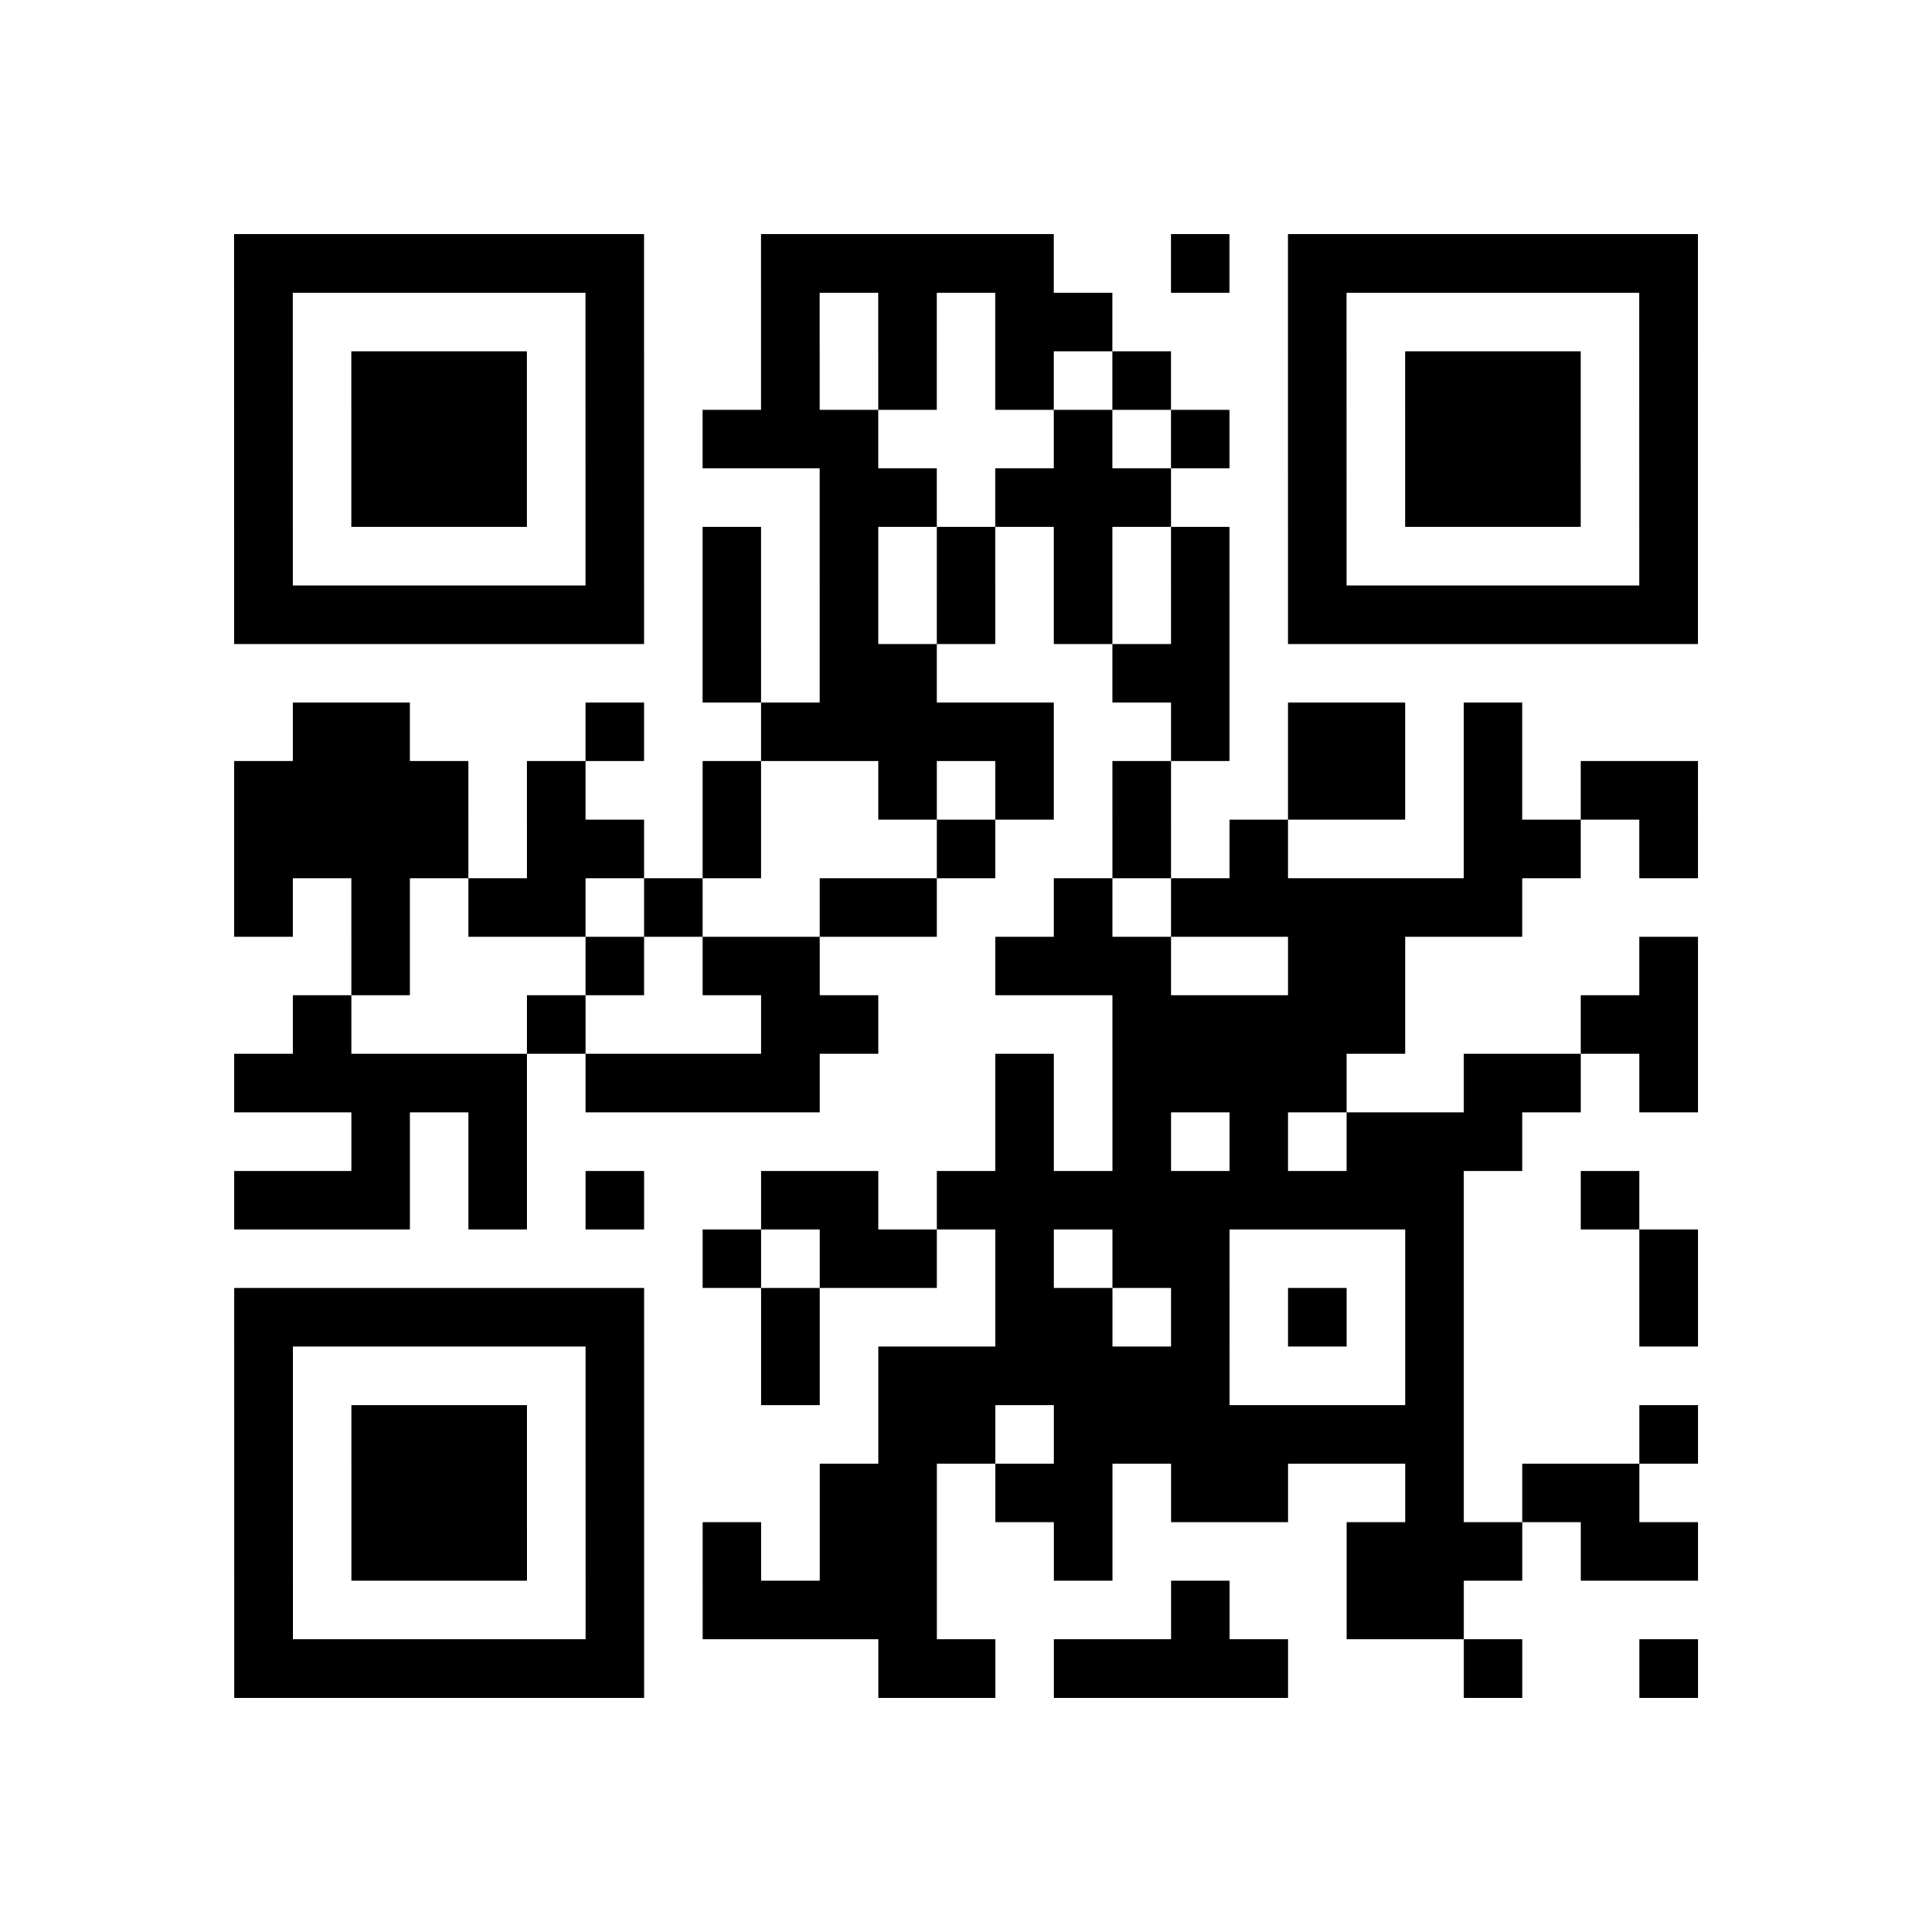 <?xml version="1.0" encoding="utf-8"?>
<svg xmlns="http://www.w3.org/2000/svg" width="132" height="132" class="segno"><path transform="scale(4)" class="qrline" stroke="#000" d="M4 4.5h7m2 0h5m2 0h1m1 0h7m-25 1h1m5 0h1m2 0h1m1 0h1m1 0h2m3 0h1m5 0h1m-25 1h1m1 0h3m1 0h1m2 0h1m1 0h1m1 0h1m1 0h1m2 0h1m1 0h3m1 0h1m-25 1h1m1 0h3m1 0h1m1 0h3m3 0h1m1 0h1m1 0h1m1 0h3m1 0h1m-25 1h1m1 0h3m1 0h1m3 0h2m1 0h3m2 0h1m1 0h3m1 0h1m-25 1h1m5 0h1m1 0h1m1 0h1m1 0h1m1 0h1m1 0h1m1 0h1m5 0h1m-25 1h7m1 0h1m1 0h1m1 0h1m1 0h1m1 0h1m1 0h7m-17 1h1m1 0h2m3 0h2m-16 1h2m3 0h1m2 0h5m2 0h1m1 0h2m1 0h1m-22 1h4m1 0h1m2 0h1m2 0h1m1 0h1m1 0h1m2 0h2m1 0h1m1 0h2m-25 1h4m1 0h2m1 0h1m3 0h1m2 0h1m1 0h1m3 0h2m1 0h1m-25 1h1m1 0h1m1 0h2m1 0h1m2 0h2m2 0h1m1 0h6m-20 1h1m3 0h1m1 0h2m3 0h3m2 0h2m4 0h1m-24 1h1m3 0h1m3 0h2m4 0h5m3 0h2m-25 1h5m1 0h4m3 0h1m1 0h4m2 0h2m1 0h1m-23 1h1m1 0h1m8 0h1m1 0h1m1 0h1m1 0h3m-22 1h3m1 0h1m1 0h1m2 0h2m1 0h9m2 0h1m-16 1h1m1 0h2m1 0h1m1 0h2m3 0h1m3 0h1m-25 1h7m2 0h1m3 0h2m1 0h1m1 0h1m1 0h1m3 0h1m-25 1h1m5 0h1m2 0h1m1 0h6m3 0h1m-21 1h1m1 0h3m1 0h1m4 0h2m1 0h7m3 0h1m-25 1h1m1 0h3m1 0h1m3 0h2m1 0h2m1 0h2m2 0h1m1 0h2m-24 1h1m1 0h3m1 0h1m1 0h1m1 0h2m2 0h1m4 0h3m1 0h2m-25 1h1m5 0h1m1 0h4m4 0h1m2 0h2m-21 1h7m4 0h2m1 0h4m3 0h1m2 0h1"/></svg>

